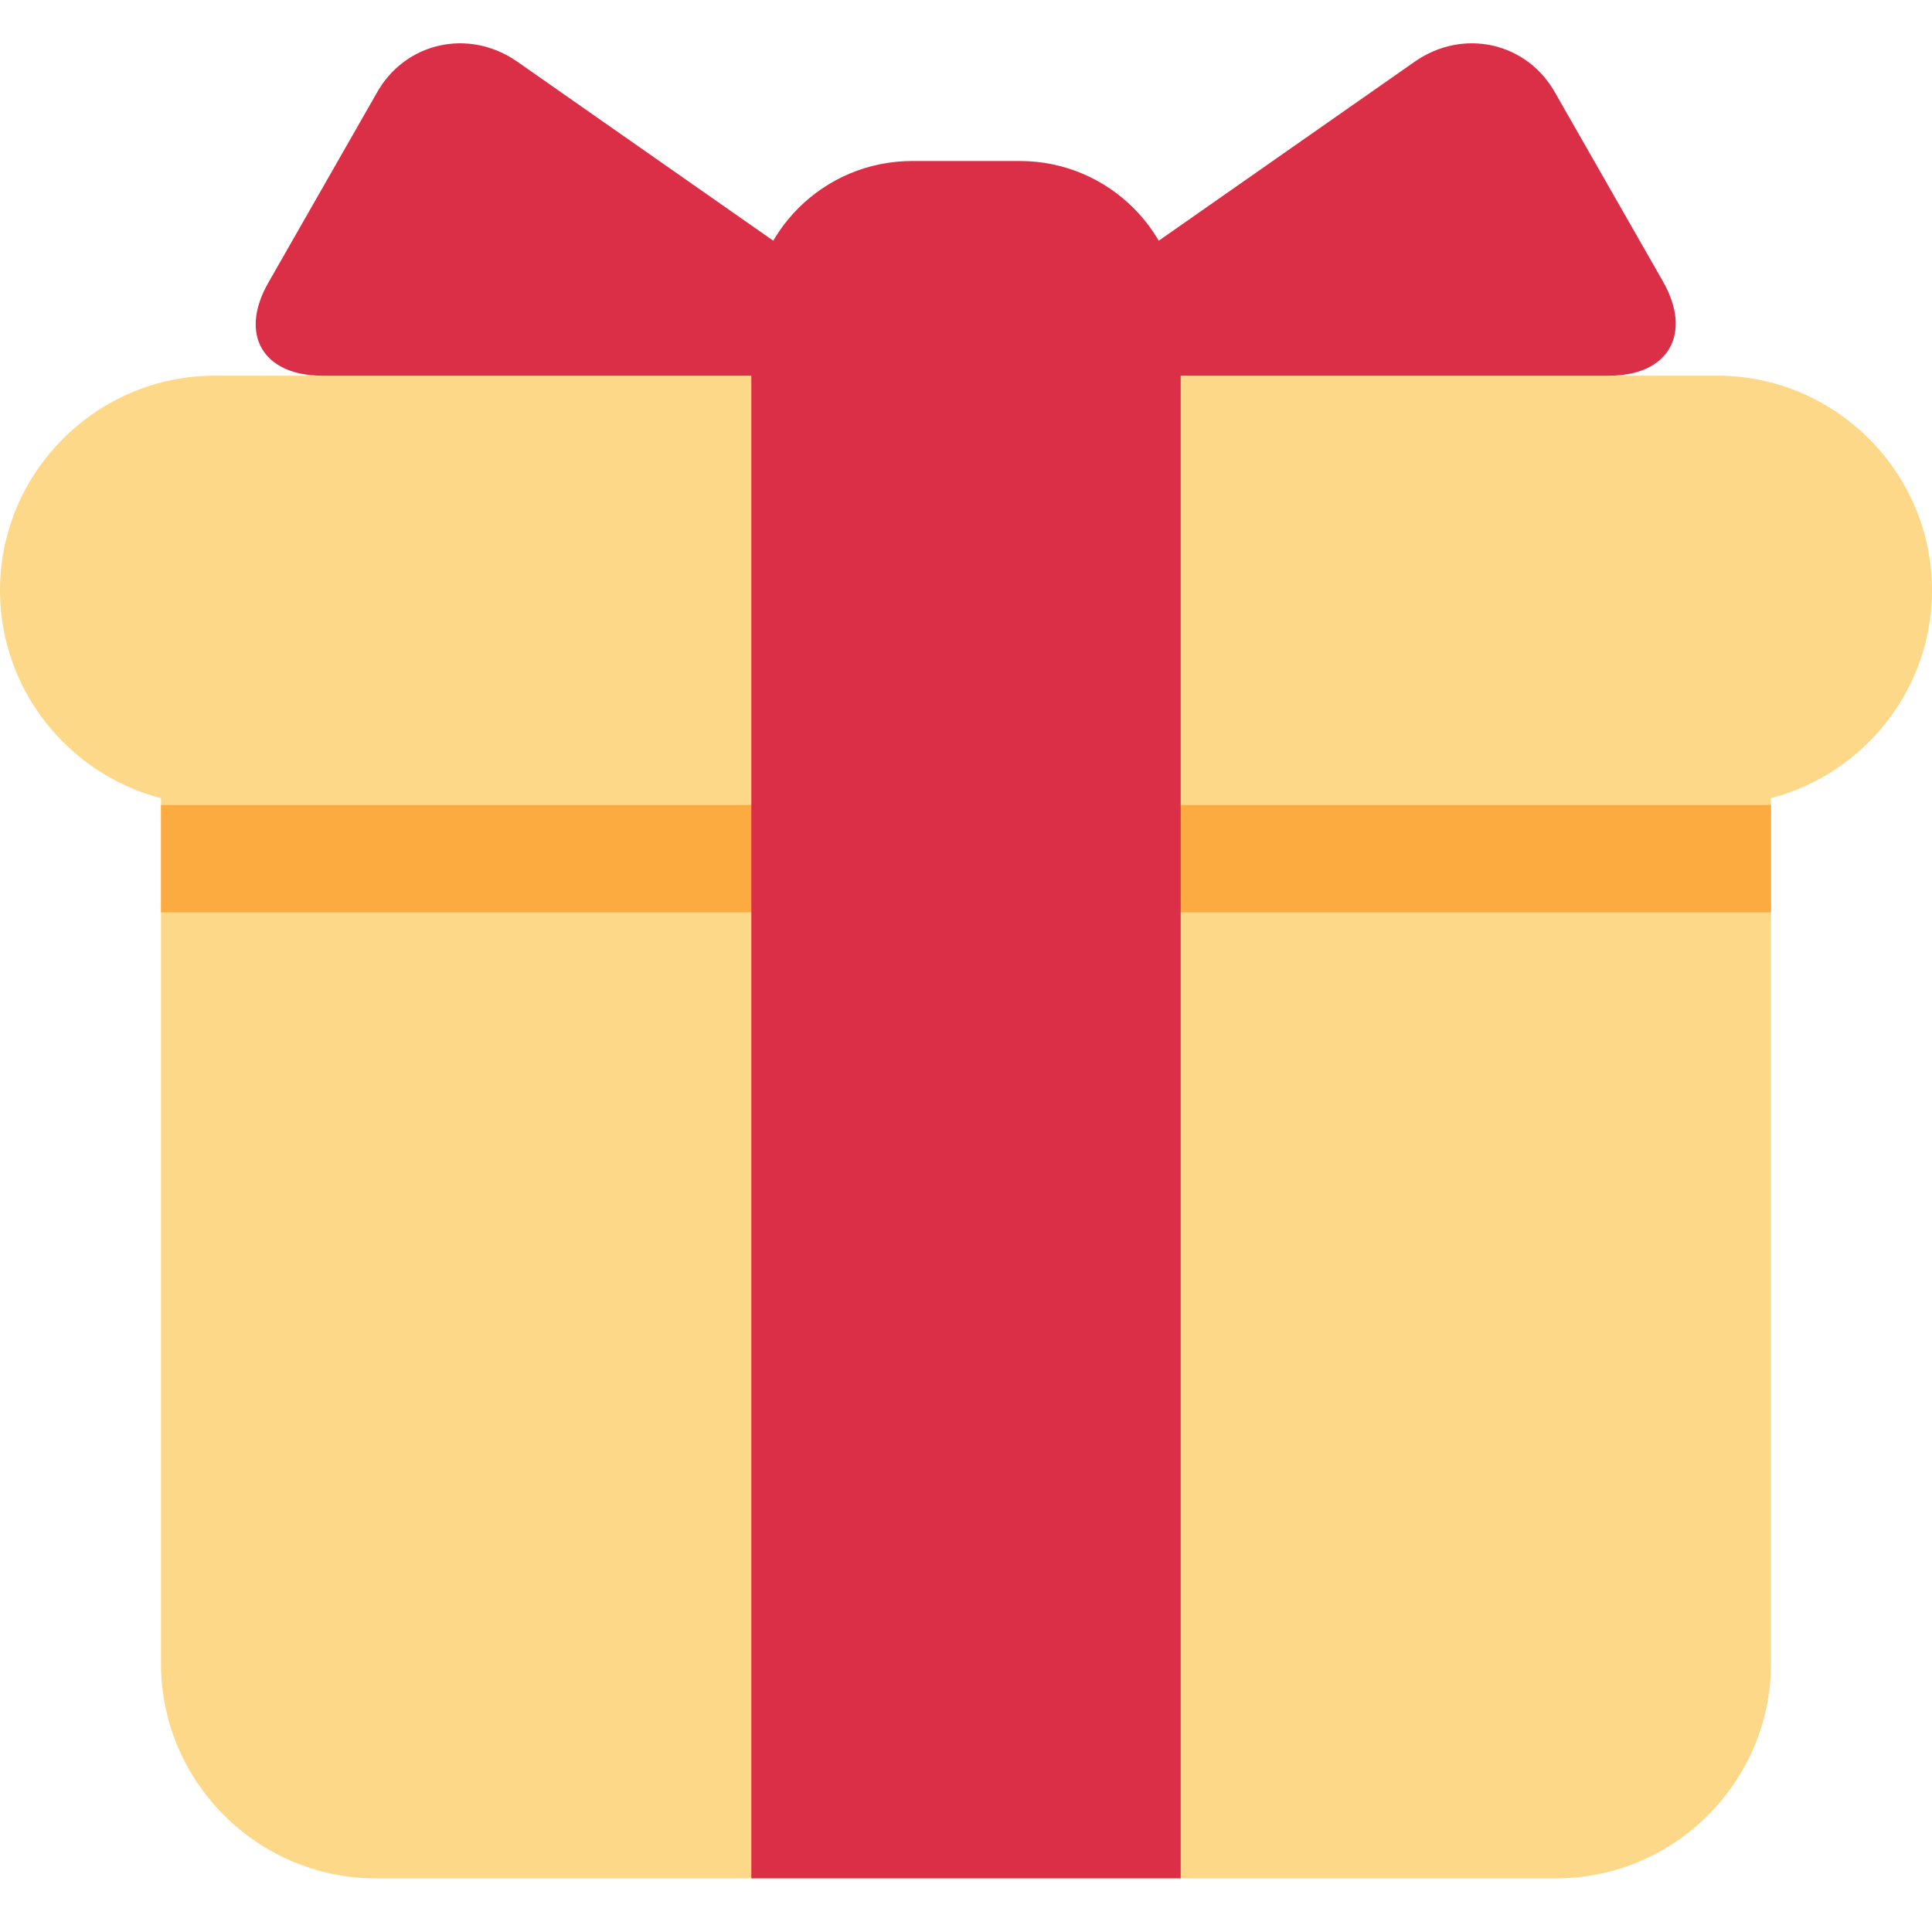 <svg xmlns="http://www.w3.org/2000/svg" viewBox="0 0 45 45" enable-background="new 0 0 45 45"><defs><clipPath id="a"><path d="M0 36h36V0H0v36z"/></clipPath></defs><g><g><g clip-path="url(#a)" transform="matrix(1.25 0 0 -1.25 0 45)"><g><path fill="#fdd888" d="M33 5c0-2.2-1.8-4-4-4H7C4.8 1 3 2.8 3 5v17c0 2.2 1.8 4 4 4h22c2.2 0 4-1.8 4-4V5z"/></g><g><path fill="#fdd888" d="M36 25c0-2.2-1.8-4-4-4H4c-2.2 0-4 1.8-4 4s1.8 4 4 4h28c2.2 0 4-1.8 4-4"/></g><path fill="#fcab40" d="M33 19H3v2h30v-2z"/><g><path fill="#da2f47" d="M19 33h-2c-1.66 0-3-1.34-3-3V1h8v29c0 1.66-1.34 3-3 3"/></g><g><path fill="#da2f47" d="M16 29c1.1 0 1.26.52.36 1.15l-6.72 4.7c-.9.63-2.1.37-2.63-.6l-2-3.5C4.44 29.77 4.9 29 6 29h10z"/></g><g><path fill="#da2f47" d="M20 29c-1.1 0-1.26.52-.36 1.15l6.72 4.7c.9.63 2.1.37 2.63-.6l2-3.5c.55-.97.1-1.75-1-1.75H20z"/></g></g></g></g></svg>